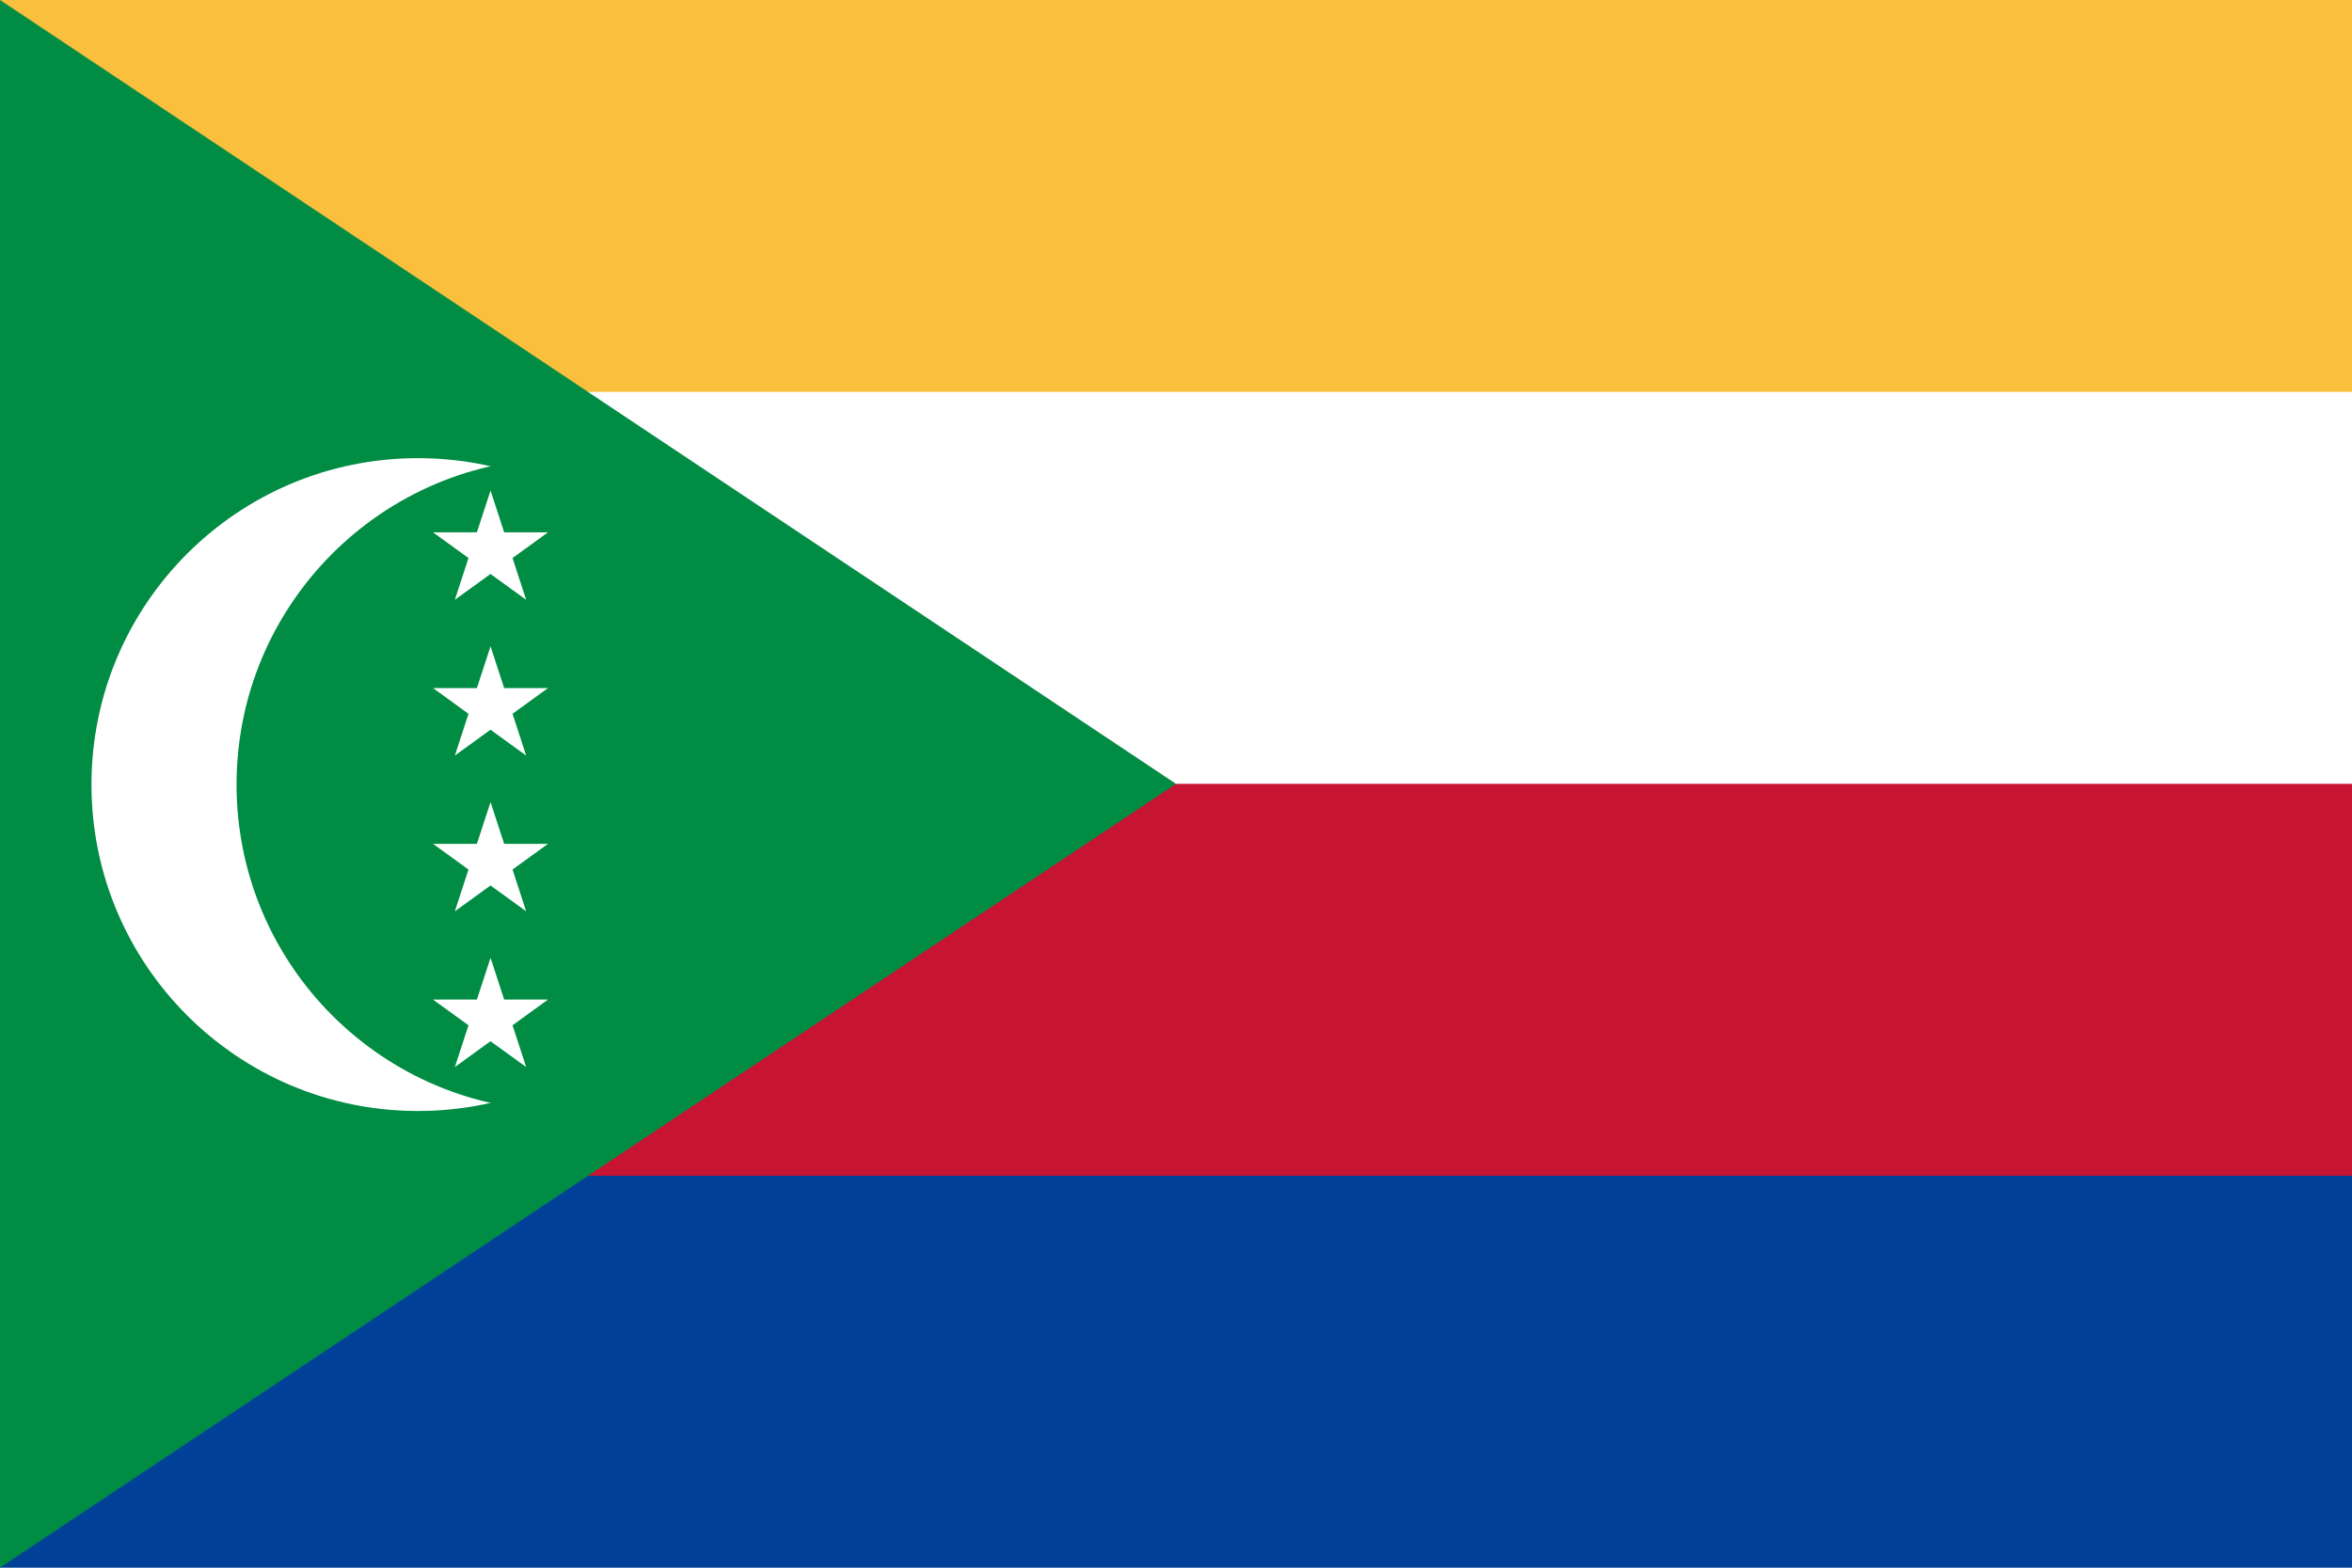 <svg xmlns="http://www.w3.org/2000/svg" width="900" height="600" viewBox="0 0 900 600"><defs><style>.cls-1{fill:#f9bf3d;}.cls-1,.cls-2,.cls-3,.cls-4,.cls-5{stroke-width:0px;}.cls-2{fill:#c71432;}.cls-3{fill:#fff;}.cls-4{fill:#004097;}.cls-5{fill:#008c43;}</style></defs><rect class="cls-4" width="900" height="600"/><rect class="cls-2" width="900" height="450"/><rect class="cls-3" width="900" height="300"/><rect class="cls-1" width="900" height="150"/><path class="cls-5" d="M0,600l450-300L0,0v600Z"/><circle class="cls-3" cx="159.93" cy="300.28" r="124.93"/><circle class="cls-5" cx="215.45" cy="300.28" r="124.93"/><path id="star" class="cls-3" d="M187.71,187.75l13.62,41.81-35.64-25.82h44l-35.64,25.82,13.66-41.81Z"/><path id="star-2" class="cls-3" d="M187.71,247.36l13.62,41.81-35.64-25.82h44l-35.64,25.82,13.66-41.81Z"/><path id="star-3" class="cls-3" d="M187.71,306.97l13.62,41.81-35.64-25.82h44l-35.64,25.82,13.66-41.81Z"/><path id="star-4" class="cls-3" d="M187.71,366.58l13.62,41.81-35.64-25.82h44l-35.64,25.82,13.66-41.81Z"/></svg>